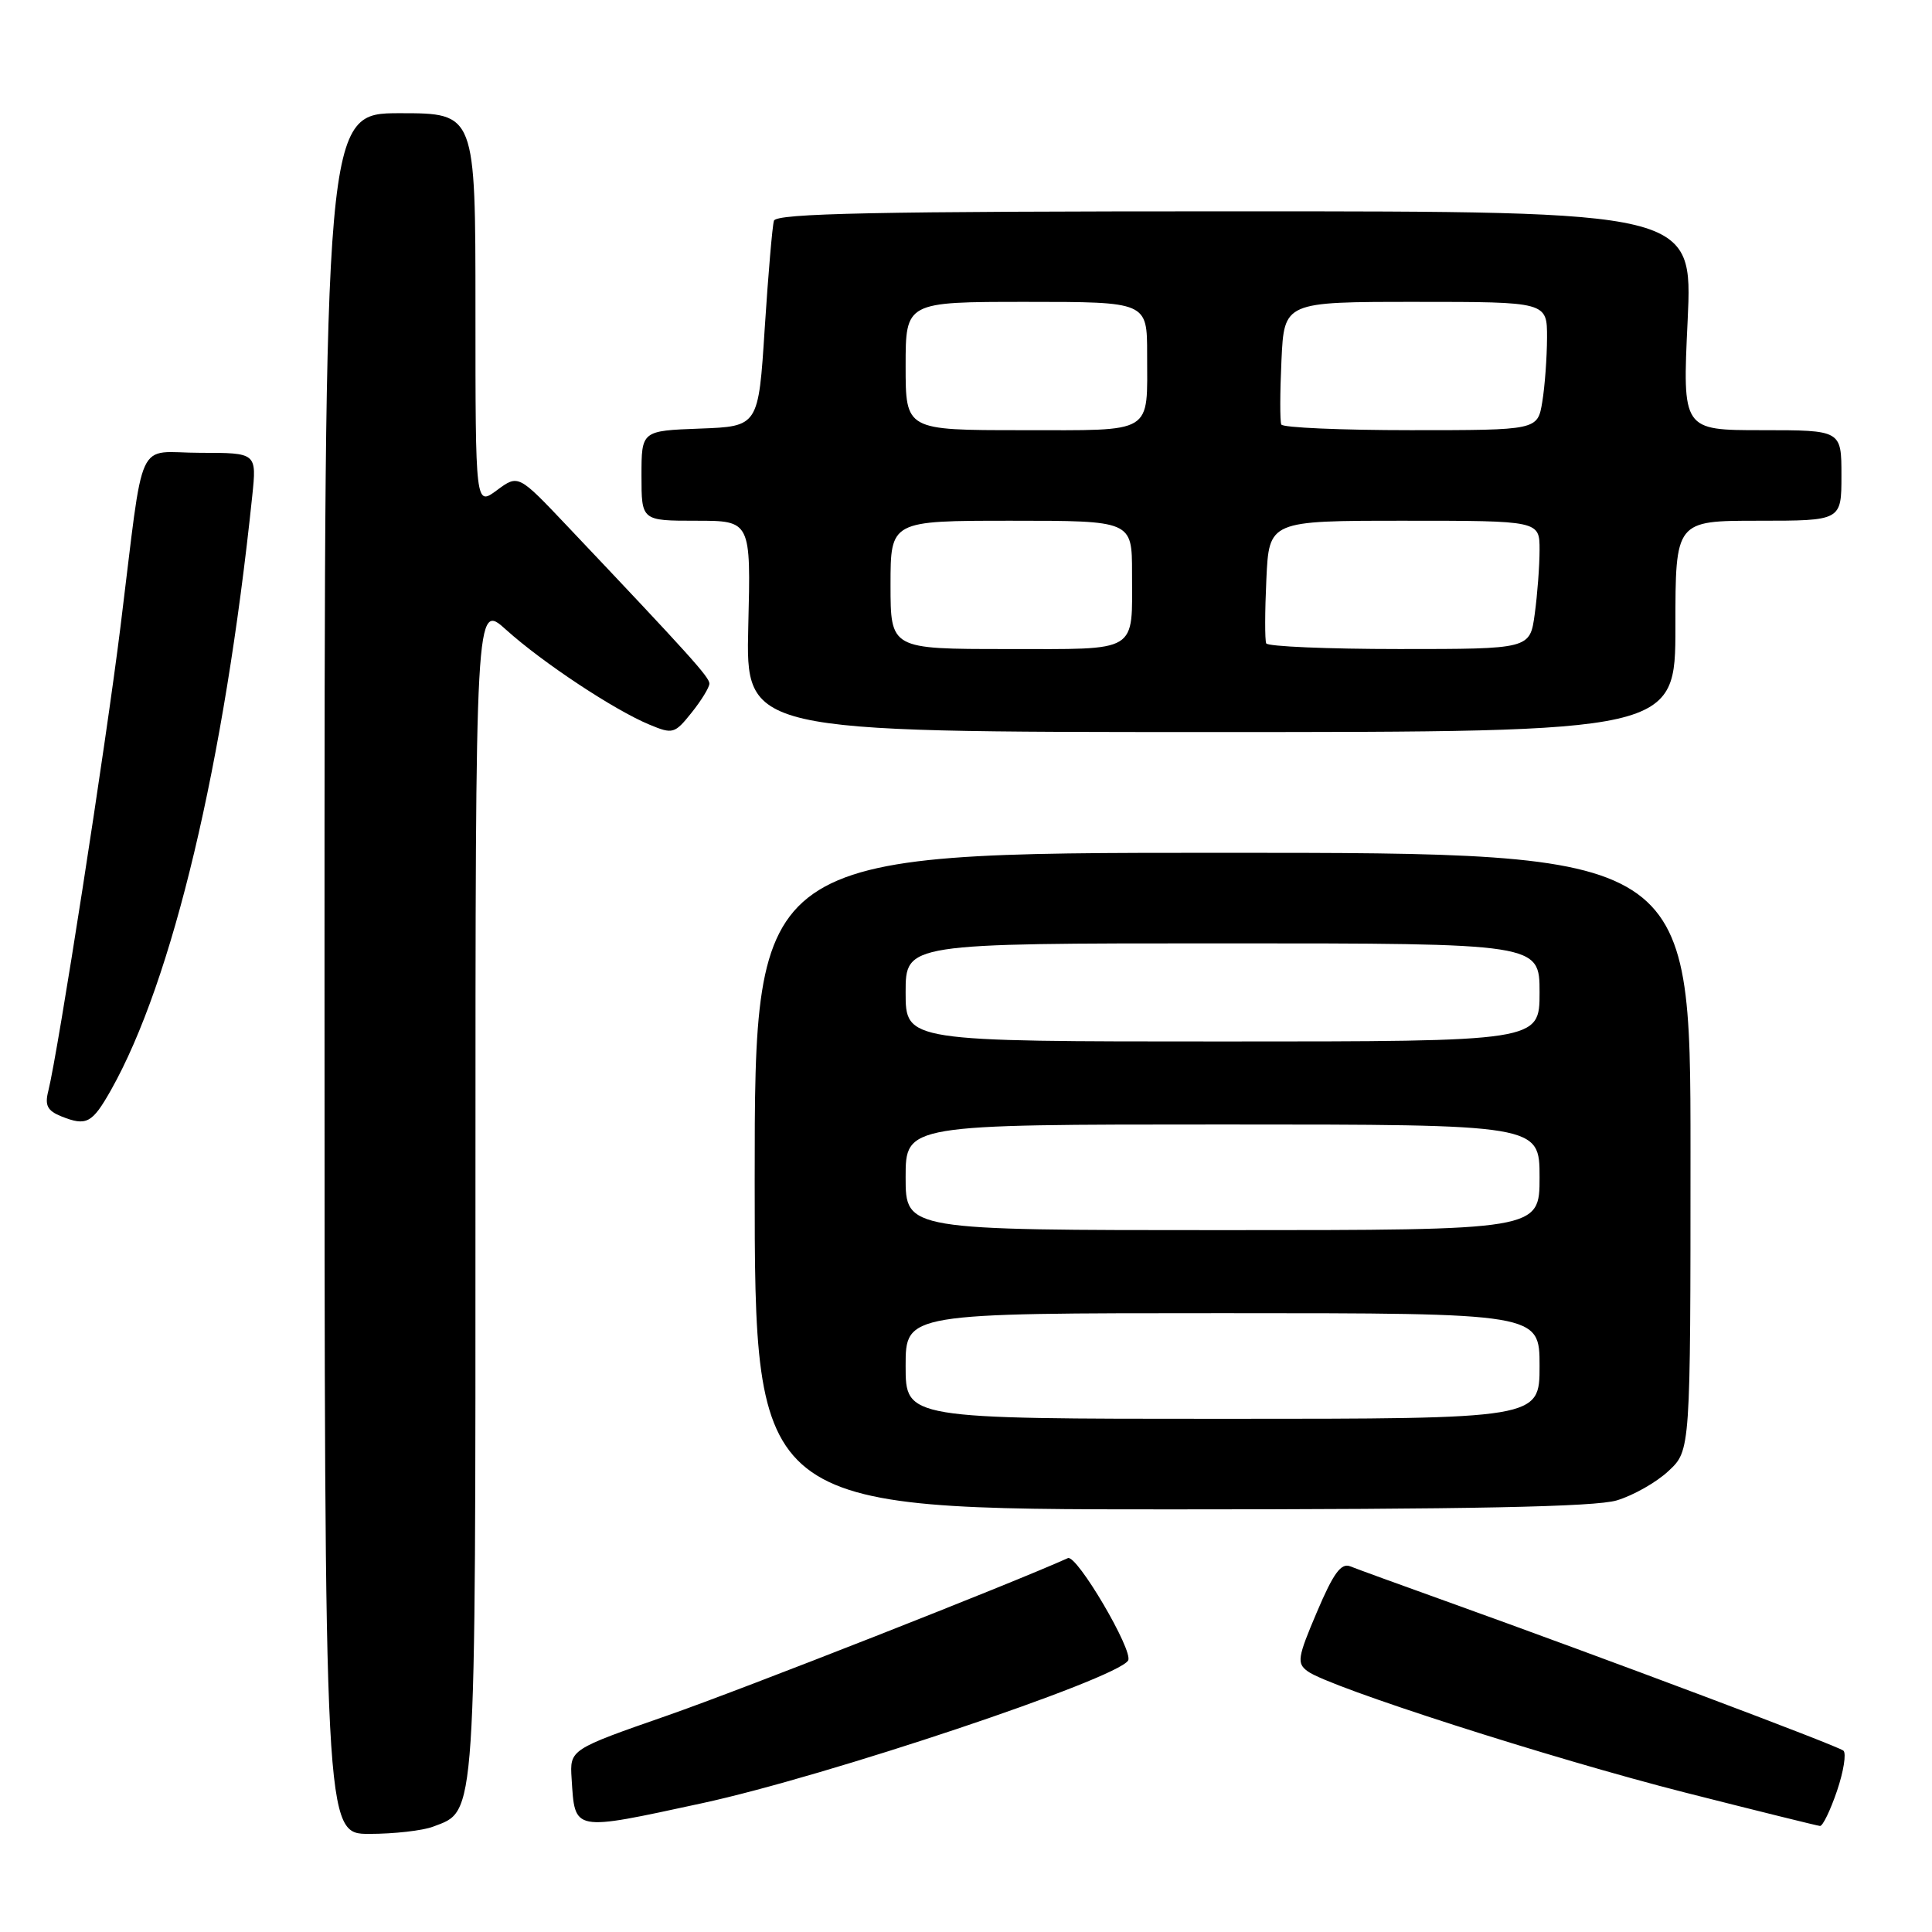 <?xml version="1.0" encoding="UTF-8" standalone="no"?>
<!DOCTYPE svg PUBLIC "-//W3C//DTD SVG 1.1//EN" "http://www.w3.org/Graphics/SVG/1.1/DTD/svg11.dtd" >
<svg xmlns="http://www.w3.org/2000/svg" xmlns:xlink="http://www.w3.org/1999/xlink" version="1.1" viewBox="0 0 256 256">
 <g >
 <path fill="currentColor"
d=" M 57.39 242.04 C 63.15 239.85 63.00 242.13 63.00 157.43 C 63.00 79.77 63.00 79.77 67.09 83.47 C 71.87 87.78 81.41 94.10 86.06 96.02 C 89.15 97.31 89.40 97.23 91.64 94.43 C 92.93 92.82 93.99 91.09 94.00 90.58 C 94.00 89.73 91.40 86.84 75.14 69.68 C 68.68 62.86 68.68 62.86 65.84 64.96 C 63.00 67.06 63.00 67.06 63.00 41.03 C 63.00 15.00 63.00 15.00 53.00 15.00 C 43.00 15.00 43.00 15.00 43.00 129.00 C 43.00 243.00 43.00 243.00 48.93 243.00 C 52.20 243.00 56.00 242.57 57.39 242.04 Z  M 93.01 238.94 C 109.46 235.39 147.95 222.50 149.48 220.03 C 150.24 218.80 142.67 205.93 141.50 206.46 C 134.04 209.83 98.41 223.83 88.50 227.29 C 75.50 231.82 75.50 231.82 75.74 235.66 C 76.20 242.75 75.73 242.67 93.01 238.94 Z  M 243.41 237.31 C 244.29 234.72 244.67 232.32 244.26 231.97 C 243.51 231.33 212.82 219.79 191.50 212.13 C 185.45 209.96 179.79 207.90 178.92 207.55 C 177.70 207.06 176.68 208.46 174.50 213.60 C 171.92 219.66 171.81 220.39 173.28 221.46 C 176.18 223.58 205.52 233.00 223.24 237.51 C 232.73 239.92 240.80 241.92 241.16 241.95 C 241.52 241.98 242.53 239.89 243.41 237.31 Z  M 214.23 198.81 C 216.41 198.16 219.50 196.41 221.09 194.91 C 224.00 192.20 224.00 192.20 224.00 152.60 C 224.00 113.00 224.00 113.00 162.00 113.00 C 100.00 113.00 100.00 113.00 100.00 156.50 C 100.00 200.00 100.00 200.00 155.13 200.00 C 194.77 200.00 211.38 199.67 214.23 198.81 Z  M 14.70 144.45 C 22.87 129.96 29.73 101.11 33.42 65.75 C 34.02 60.00 34.02 60.00 26.55 60.00 C 17.84 60.00 19.19 57.08 15.97 83.00 C 14.03 98.66 7.70 139.37 6.40 144.56 C 5.91 146.48 6.28 147.18 8.14 147.93 C 11.46 149.25 12.21 148.85 14.70 144.45 Z  M 222.00 83.00 C 222.00 69.00 222.00 69.00 233.00 69.00 C 244.00 69.00 244.00 69.00 244.00 63.00 C 244.00 57.00 244.00 57.00 233.47 57.00 C 222.93 57.00 222.93 57.00 223.62 42.50 C 224.30 28.00 224.30 28.00 163.62 28.00 C 115.95 28.00 102.85 28.27 102.55 29.25 C 102.34 29.94 101.79 36.35 101.33 43.50 C 100.50 56.50 100.50 56.50 92.75 56.79 C 85.00 57.08 85.00 57.08 85.00 63.04 C 85.00 69.00 85.00 69.00 92.25 69.00 C 99.50 69.00 99.50 69.00 99.15 83.00 C 98.81 97.00 98.81 97.00 160.40 97.00 C 222.00 97.00 222.00 97.00 222.00 83.00 Z  M 120.00 181.00 C 120.00 174.00 120.00 174.00 162.00 174.00 C 204.00 174.00 204.00 174.00 204.00 181.00 C 204.00 188.00 204.00 188.00 162.00 188.00 C 120.00 188.00 120.00 188.00 120.00 181.00 Z  M 120.00 156.00 C 120.00 149.00 120.00 149.00 162.00 149.00 C 204.00 149.00 204.00 149.00 204.00 156.00 C 204.00 163.00 204.00 163.00 162.00 163.00 C 120.00 163.00 120.00 163.00 120.00 156.00 Z  M 120.00 131.50 C 120.00 125.00 120.00 125.00 162.00 125.00 C 204.00 125.00 204.00 125.00 204.00 131.50 C 204.00 138.00 204.00 138.00 162.00 138.00 C 120.00 138.00 120.00 138.00 120.00 131.50 Z  M 118.00 77.50 C 118.00 69.00 118.00 69.00 134.00 69.00 C 150.00 69.00 150.00 69.00 150.00 75.92 C 150.00 86.66 151.08 86.00 133.39 86.00 C 118.00 86.00 118.00 86.00 118.00 77.50 Z  M 167.78 85.25 C 167.59 84.84 167.60 81.01 167.80 76.75 C 168.16 69.00 168.16 69.00 186.08 69.00 C 204.00 69.00 204.00 69.00 204.00 72.86 C 204.00 74.98 203.71 78.81 203.36 81.36 C 202.73 86.00 202.73 86.00 185.42 86.00 C 175.91 86.00 167.96 85.66 167.78 85.25 Z  M 120.00 48.50 C 120.00 40.00 120.00 40.00 136.00 40.00 C 152.00 40.00 152.00 40.00 152.00 46.92 C 152.00 57.66 153.08 57.00 135.39 57.00 C 120.00 57.00 120.00 57.00 120.00 48.50 Z  M 169.78 56.25 C 169.59 55.84 169.60 52.01 169.80 47.75 C 170.16 40.00 170.16 40.00 187.58 40.00 C 205.00 40.00 205.00 40.00 204.99 44.75 C 204.98 47.36 204.70 51.19 204.36 53.25 C 203.74 57.00 203.74 57.00 186.93 57.00 C 177.68 57.00 169.96 56.66 169.78 56.25 Z "/>
</g>
</svg>